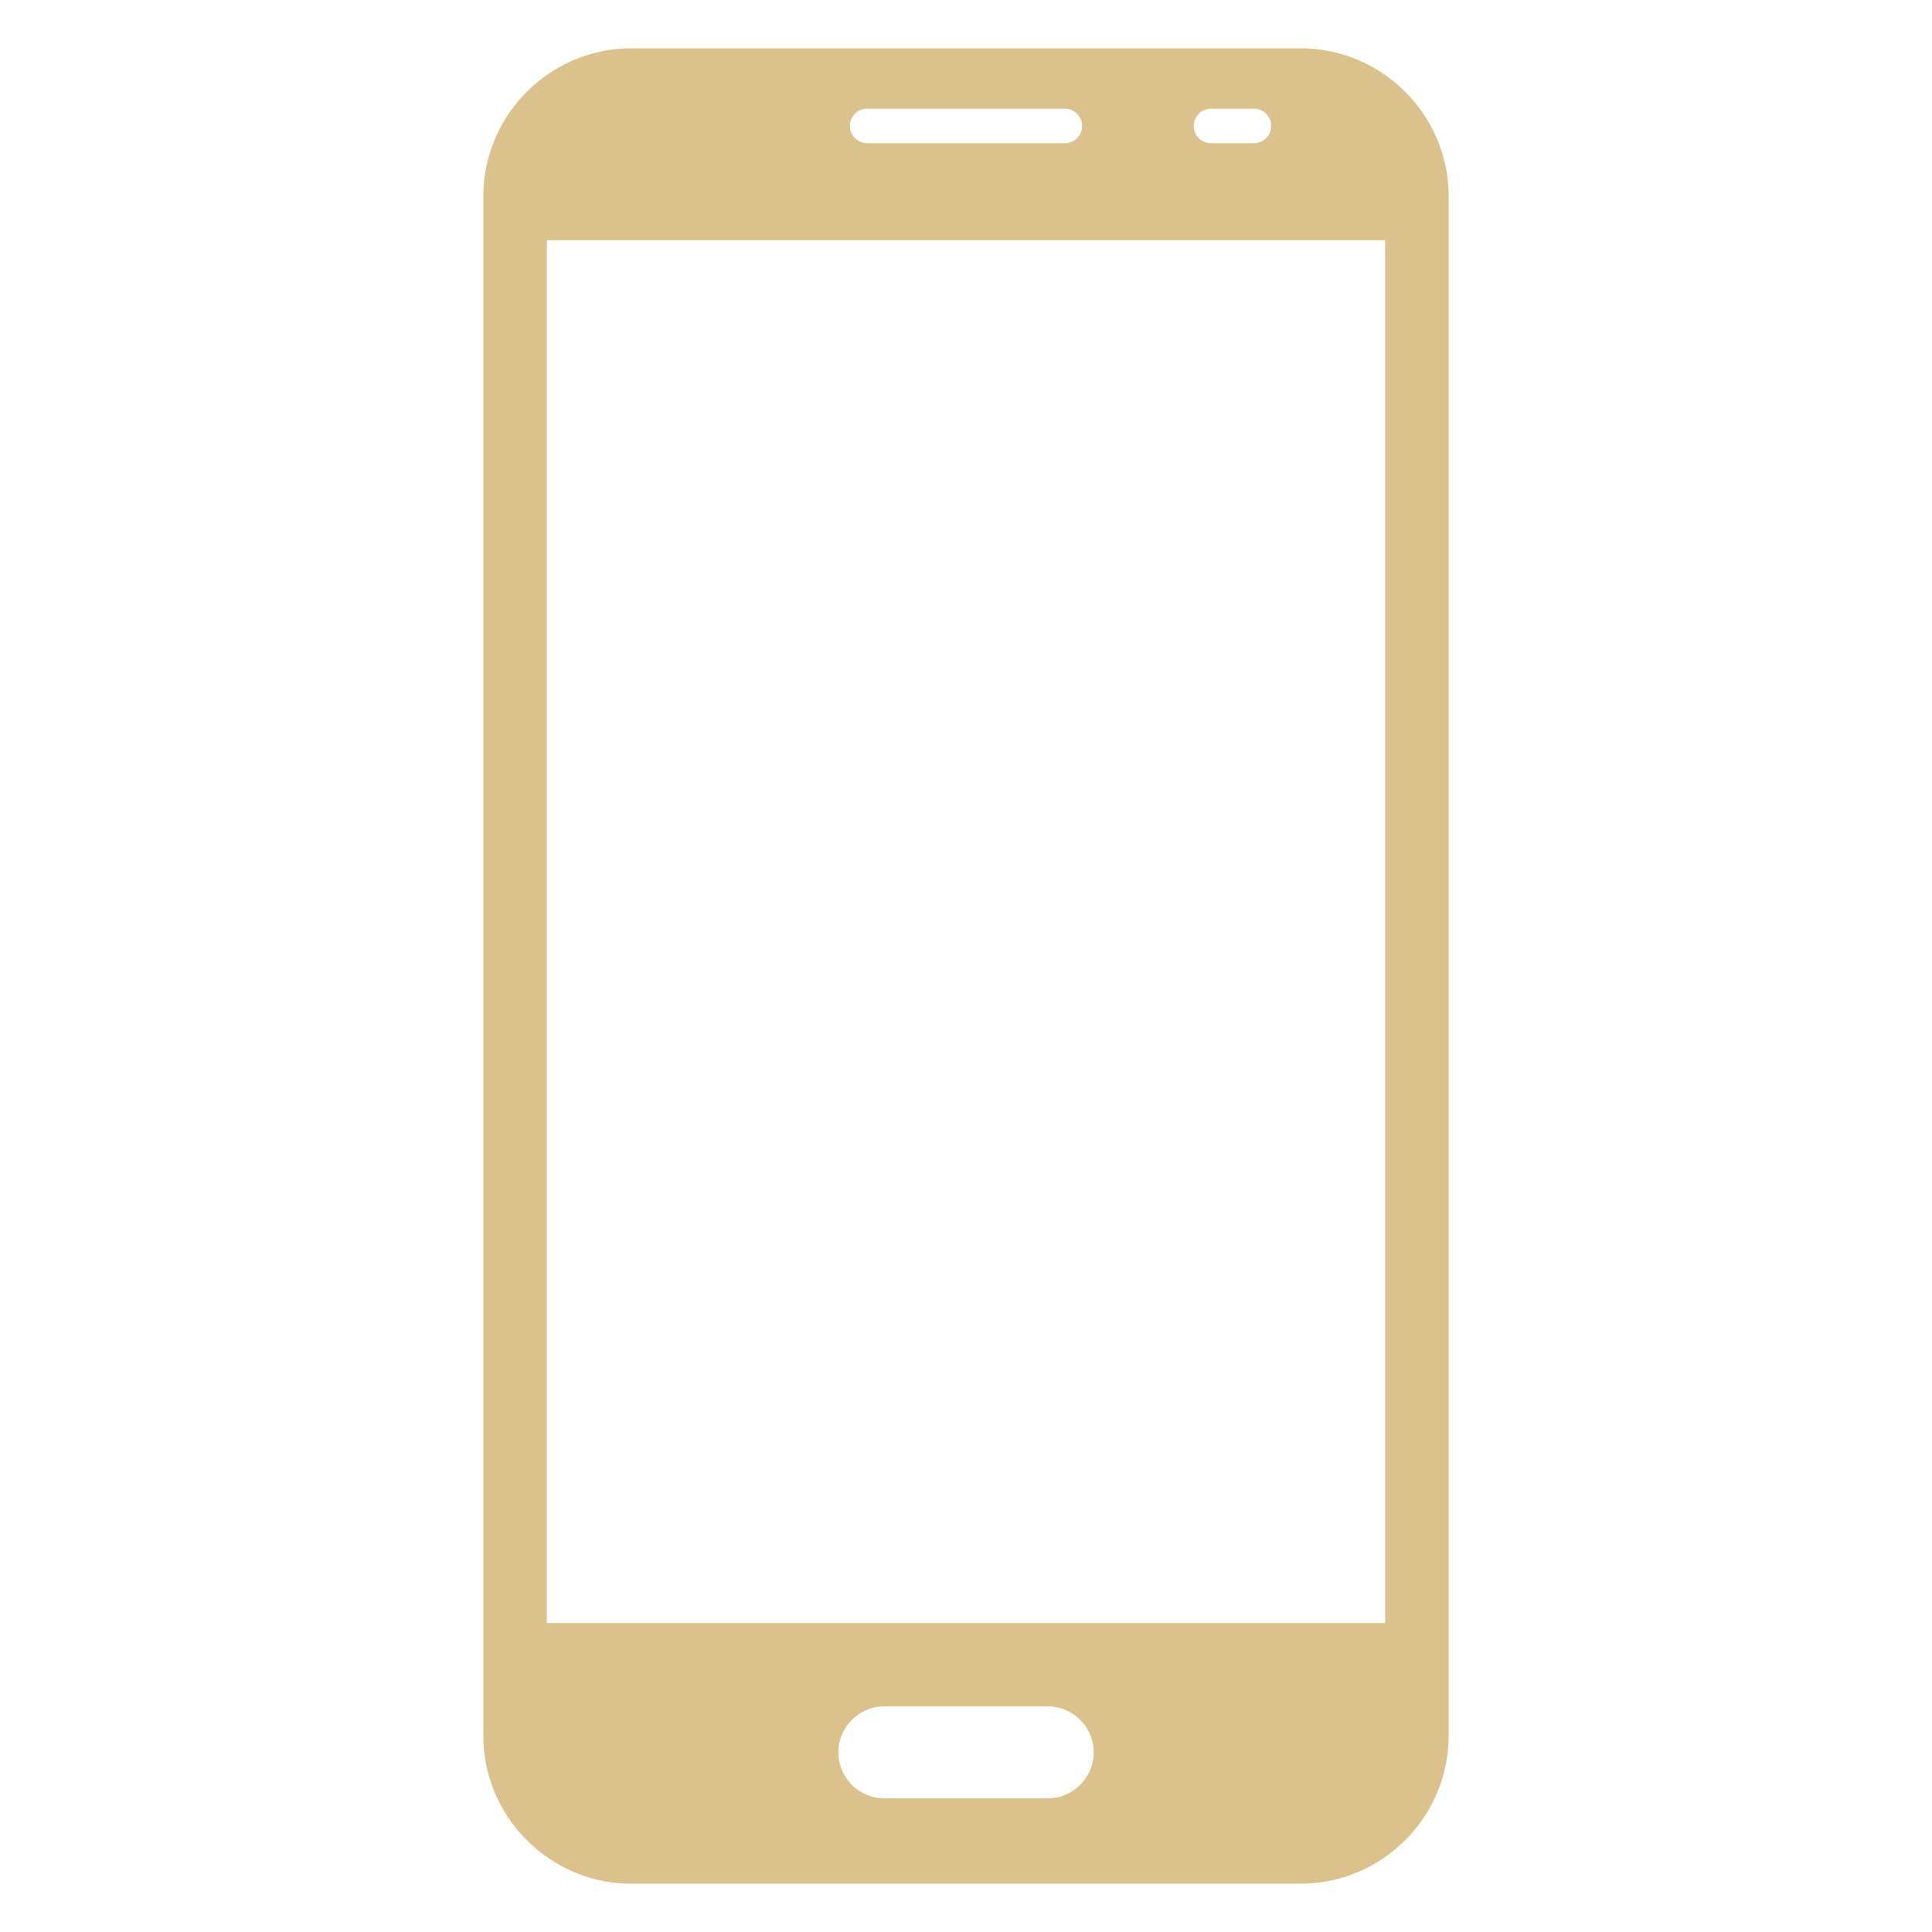<svg xmlns="http://www.w3.org/2000/svg" version="1.1" xmlns:xlink="http://www.w3.org/1999/xlink" width="512" height="512" x="0" y="0" viewBox="0 0 100 100" style="enable-background:new 0 0 512 512" xml:space="preserve" class=""><g><path fill-rule="evenodd" d="M67.317 2.5H32.683c-4.216 0-7.666 3.45-7.666 7.665v79.67c0 4.216 3.45 7.665 7.666 7.665h34.634c4.216 0 7.666-3.45 7.666-7.665v-79.67c0-4.216-3.45-7.665-7.666-7.665zM62.68 5.626h2.225a.893.893 0 0 1 0 1.786H62.68a.893.893 0 0 1 0-1.786zm-17.795 0h10.232a.893.893 0 1 1 0 1.786H44.884a.893.893 0 0 1 0-1.786zm11.723 85.076c0 1.31-1.07 2.38-2.38 2.38h-8.454a2.387 2.387 0 0 1-2.38-2.38c0-1.31 1.07-2.38 2.38-2.38h8.454c1.31 0 2.38 1.07 2.38 2.38zm15.089-6.695H28.305V12.435h43.39v71.572z" clip-rule="evenodd" fill="#dbc28c" opacity="1" data-original="#000000" class=""></path></g></svg>